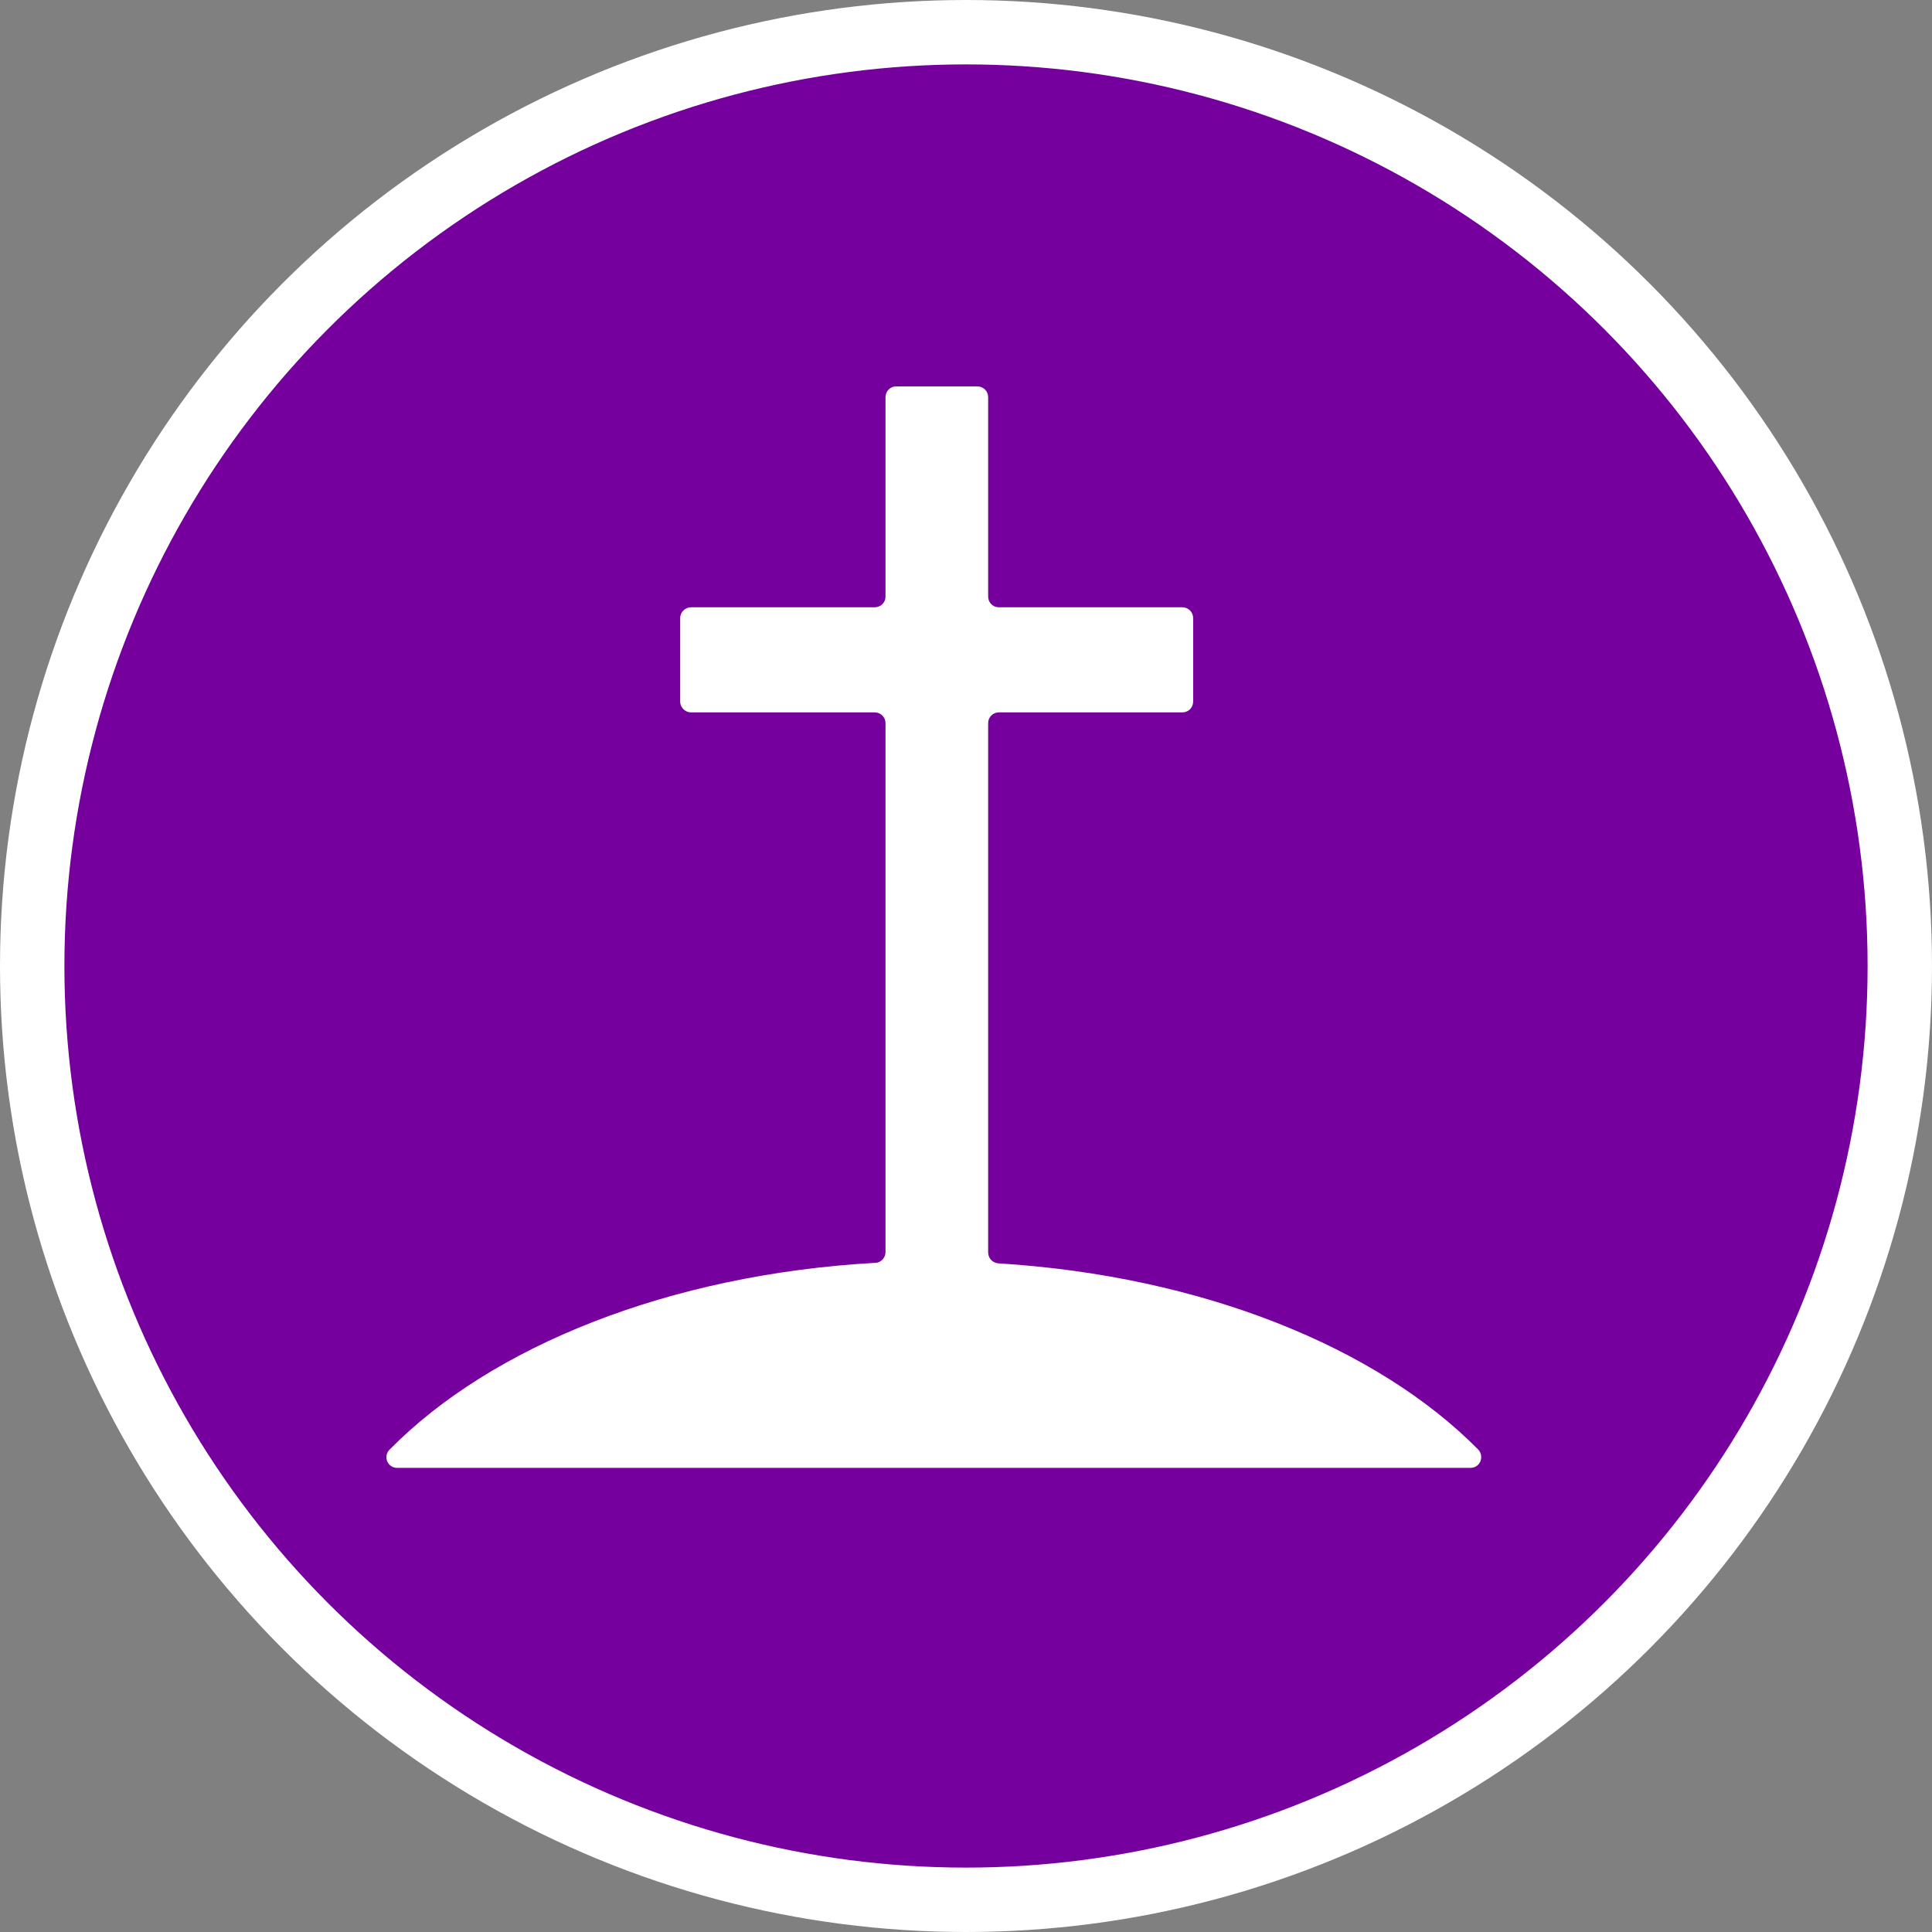 <?xml version="1.0" encoding="UTF-8" standalone="no"?>
<!-- Created with Inkscape (http://www.inkscape.org/) -->

<svg
   xmlns:dc="http://purl.org/dc/elements/1.1/"
   xmlns:cc="http://creativecommons.org/ns#"
   xmlns:rdf="http://www.w3.org/1999/02/22-rdf-syntax-ns#"
   xmlns:svg="http://www.w3.org/2000/svg"
   xmlns="http://www.w3.org/2000/svg"
   xmlns:xlink="http://www.w3.org/1999/xlink"
   xmlns:sodipodi="http://sodipodi.sourceforge.net/DTD/sodipodi-0.dtd"
   xmlns:inkscape="http://www.inkscape.org/namespaces/inkscape"
   width="30px"
   height="30px"
   version="1.1"
   id="svg8"
   inkscape:version="0.92.4 5da689c313, 2019-01-14"
   sodipodi:docname="container.svg">
  <rect width="100%" height="100%" fill="#808080" stroke="none"/>
  <defs
     id="defs2" />
  <sodipodi:namedview
     id="base"
     pagecolor="#ffffff"
     bordercolor="#666666"
     borderopacity="1.0"
     inkscape:pageopacity="0.0"
     inkscape:pageshadow="2"
     inkscape:zoom="13.049334"
     inkscape:cx="18.679046"
     inkscape:cy="12.165829"
     inkscape:document-units="px"
     inkscape:current-layer="layer1"
     showgrid="false"
     inkscape:snap-page="false"
     units="px"
     inkscape:window-width="1884"
     inkscape:window-height="1061"
     inkscape:window-x="0"
     inkscape:window-y="0"
     inkscape:window-maximized="1"
     fit-margin-top="0"
     fit-margin-left="0"
     fit-margin-right="0"
     fit-margin-bottom="0" />
    <circle
       style="color:#000000;clip-rule:nonzero;display:inline;overflow:visible;visibility:visible;opacity:1;isolation:auto;mix-blend-mode:normal;color-interpolation:sRGB;color-interpolation-filters:linearRGB;solid-color:#000000;solid-opacity:1;vector-effect:none;fill:#76009e;fill-opacity:1;fill-rule:evenodd;stroke:#ffffff;stroke-width:1;stroke-linecap:butt;stroke-linejoin:miter;stroke-miterlimit:4;stroke-dasharray:none;stroke-dashoffset:0;stroke-opacity:1;marker:none;color-rendering:auto;image-rendering:auto;shape-rendering:auto;text-rendering:auto;enable-background:accumulate"
       id="path815"
       cx="15"
       cy="15"
       r="14.5" />
<g transform="translate(6,6)"><g id="surface1">
<path style=" stroke:none;fill-rule:nonzero;fill:#FFFFFF;fill-opacity:1;" d="M 9.383 13.555 L 9.379 13.551 C 9.355 13.52 9.344 13.484 9.344 13.445 L 9.344 5.227 C 9.344 5.137 9.418 5.062 9.508 5.062 L 12.359 5.062 C 12.453 5.062 12.527 4.988 12.527 4.895 L 12.527 3.598 C 12.527 3.504 12.453 3.43 12.359 3.43 L 9.508 3.43 C 9.418 3.43 9.344 3.355 9.344 3.266 L 9.344 0.168 C 9.344 0.074 9.27 0 9.176 0 L 7.914 0 C 7.824 0 7.75 0.074 7.75 0.168 L 7.75 3.266 C 7.75 3.355 7.676 3.43 7.582 3.43 L 4.73 3.43 C 4.641 3.43 4.562 3.504 4.562 3.598 L 4.562 4.895 C 4.562 4.988 4.641 5.062 4.73 5.062 L 7.582 5.062 C 7.676 5.062 7.75 5.137 7.75 5.227 L 7.75 13.445 C 7.75 13.484 7.734 13.52 7.711 13.551 C 7.68 13.586 7.637 13.609 7.594 13.609 C 4.391 13.789 1.629 14.906 0.051 16.508 C 0 16.555 -0.012 16.629 0.012 16.691 C 0.039 16.754 0.098 16.793 0.168 16.793 L 16.832 16.793 C 16.902 16.793 16.961 16.754 16.988 16.691 C 17.012 16.629 17 16.555 16.953 16.508 C 15.387 14.922 12.664 13.812 9.5 13.617 C 9.453 13.613 9.41 13.59 9.383 13.555 Z M 9.383 13.555 "/>
</g>
</g>
</svg>

